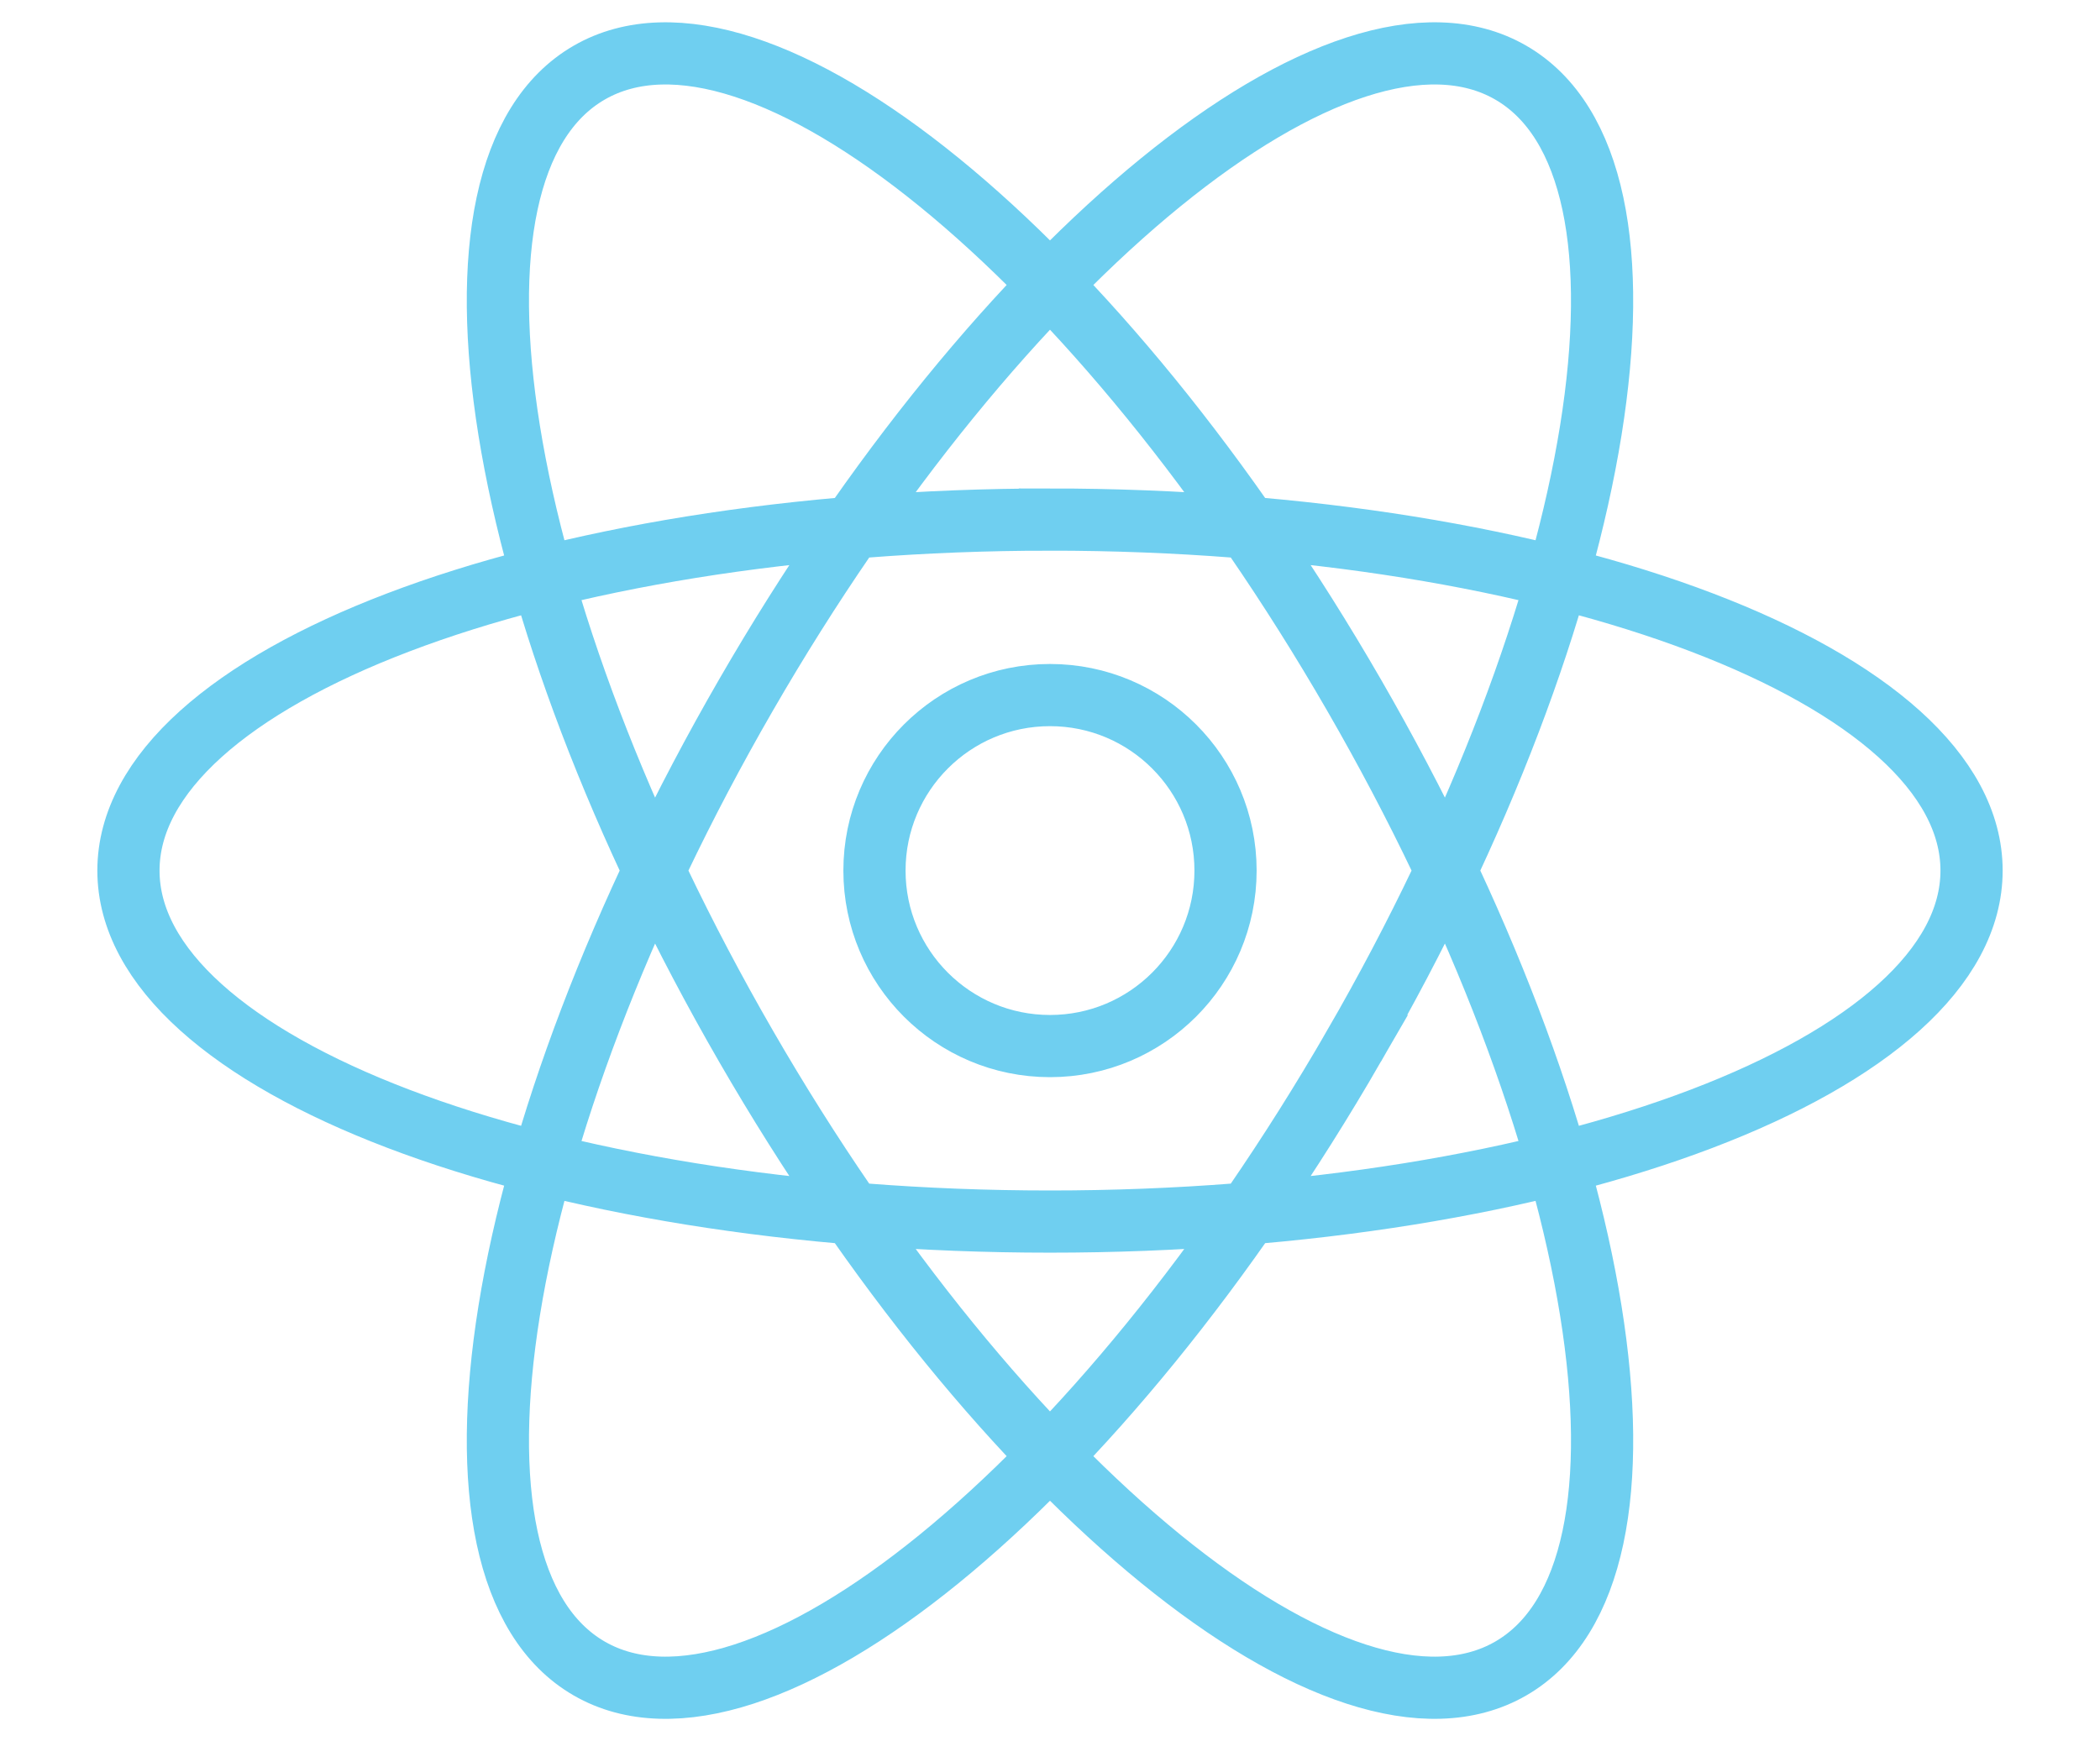 <svg xmlns="http://www.w3.org/2000/svg" width="205" height="170" viewBox="0 0 220 196"><path fill="none" stroke="#6FCFF0" stroke-width="7" stroke-miterlimit="10" d="M110 78.244c10.91 0 19.756 8.845 19.756 19.756S120.91 117.756 110 117.756 90.244 108.91 90.244 98 99.09 78.244 110 78.244zm0-19.756c57.283 0 103.72 17.69 103.72 39.512S167.283 137.512 110 137.512 6.28 119.822 6.28 98 52.717 58.488 110 58.488zm34.22 59.268c-28.642 49.608-67.18 80.98-86.08 70.068s-11-59.972 17.642-109.58 67.18-80.98 86.078-70.068 11 59.972-17.64 109.58zm0-39.512c28.64 49.608 36.54 98.67 17.64 109.58s-57.437-20.46-86.08-70.068-36.54-98.67-17.64-109.58 57.437 20.46 86.08 70.068z"/></svg>